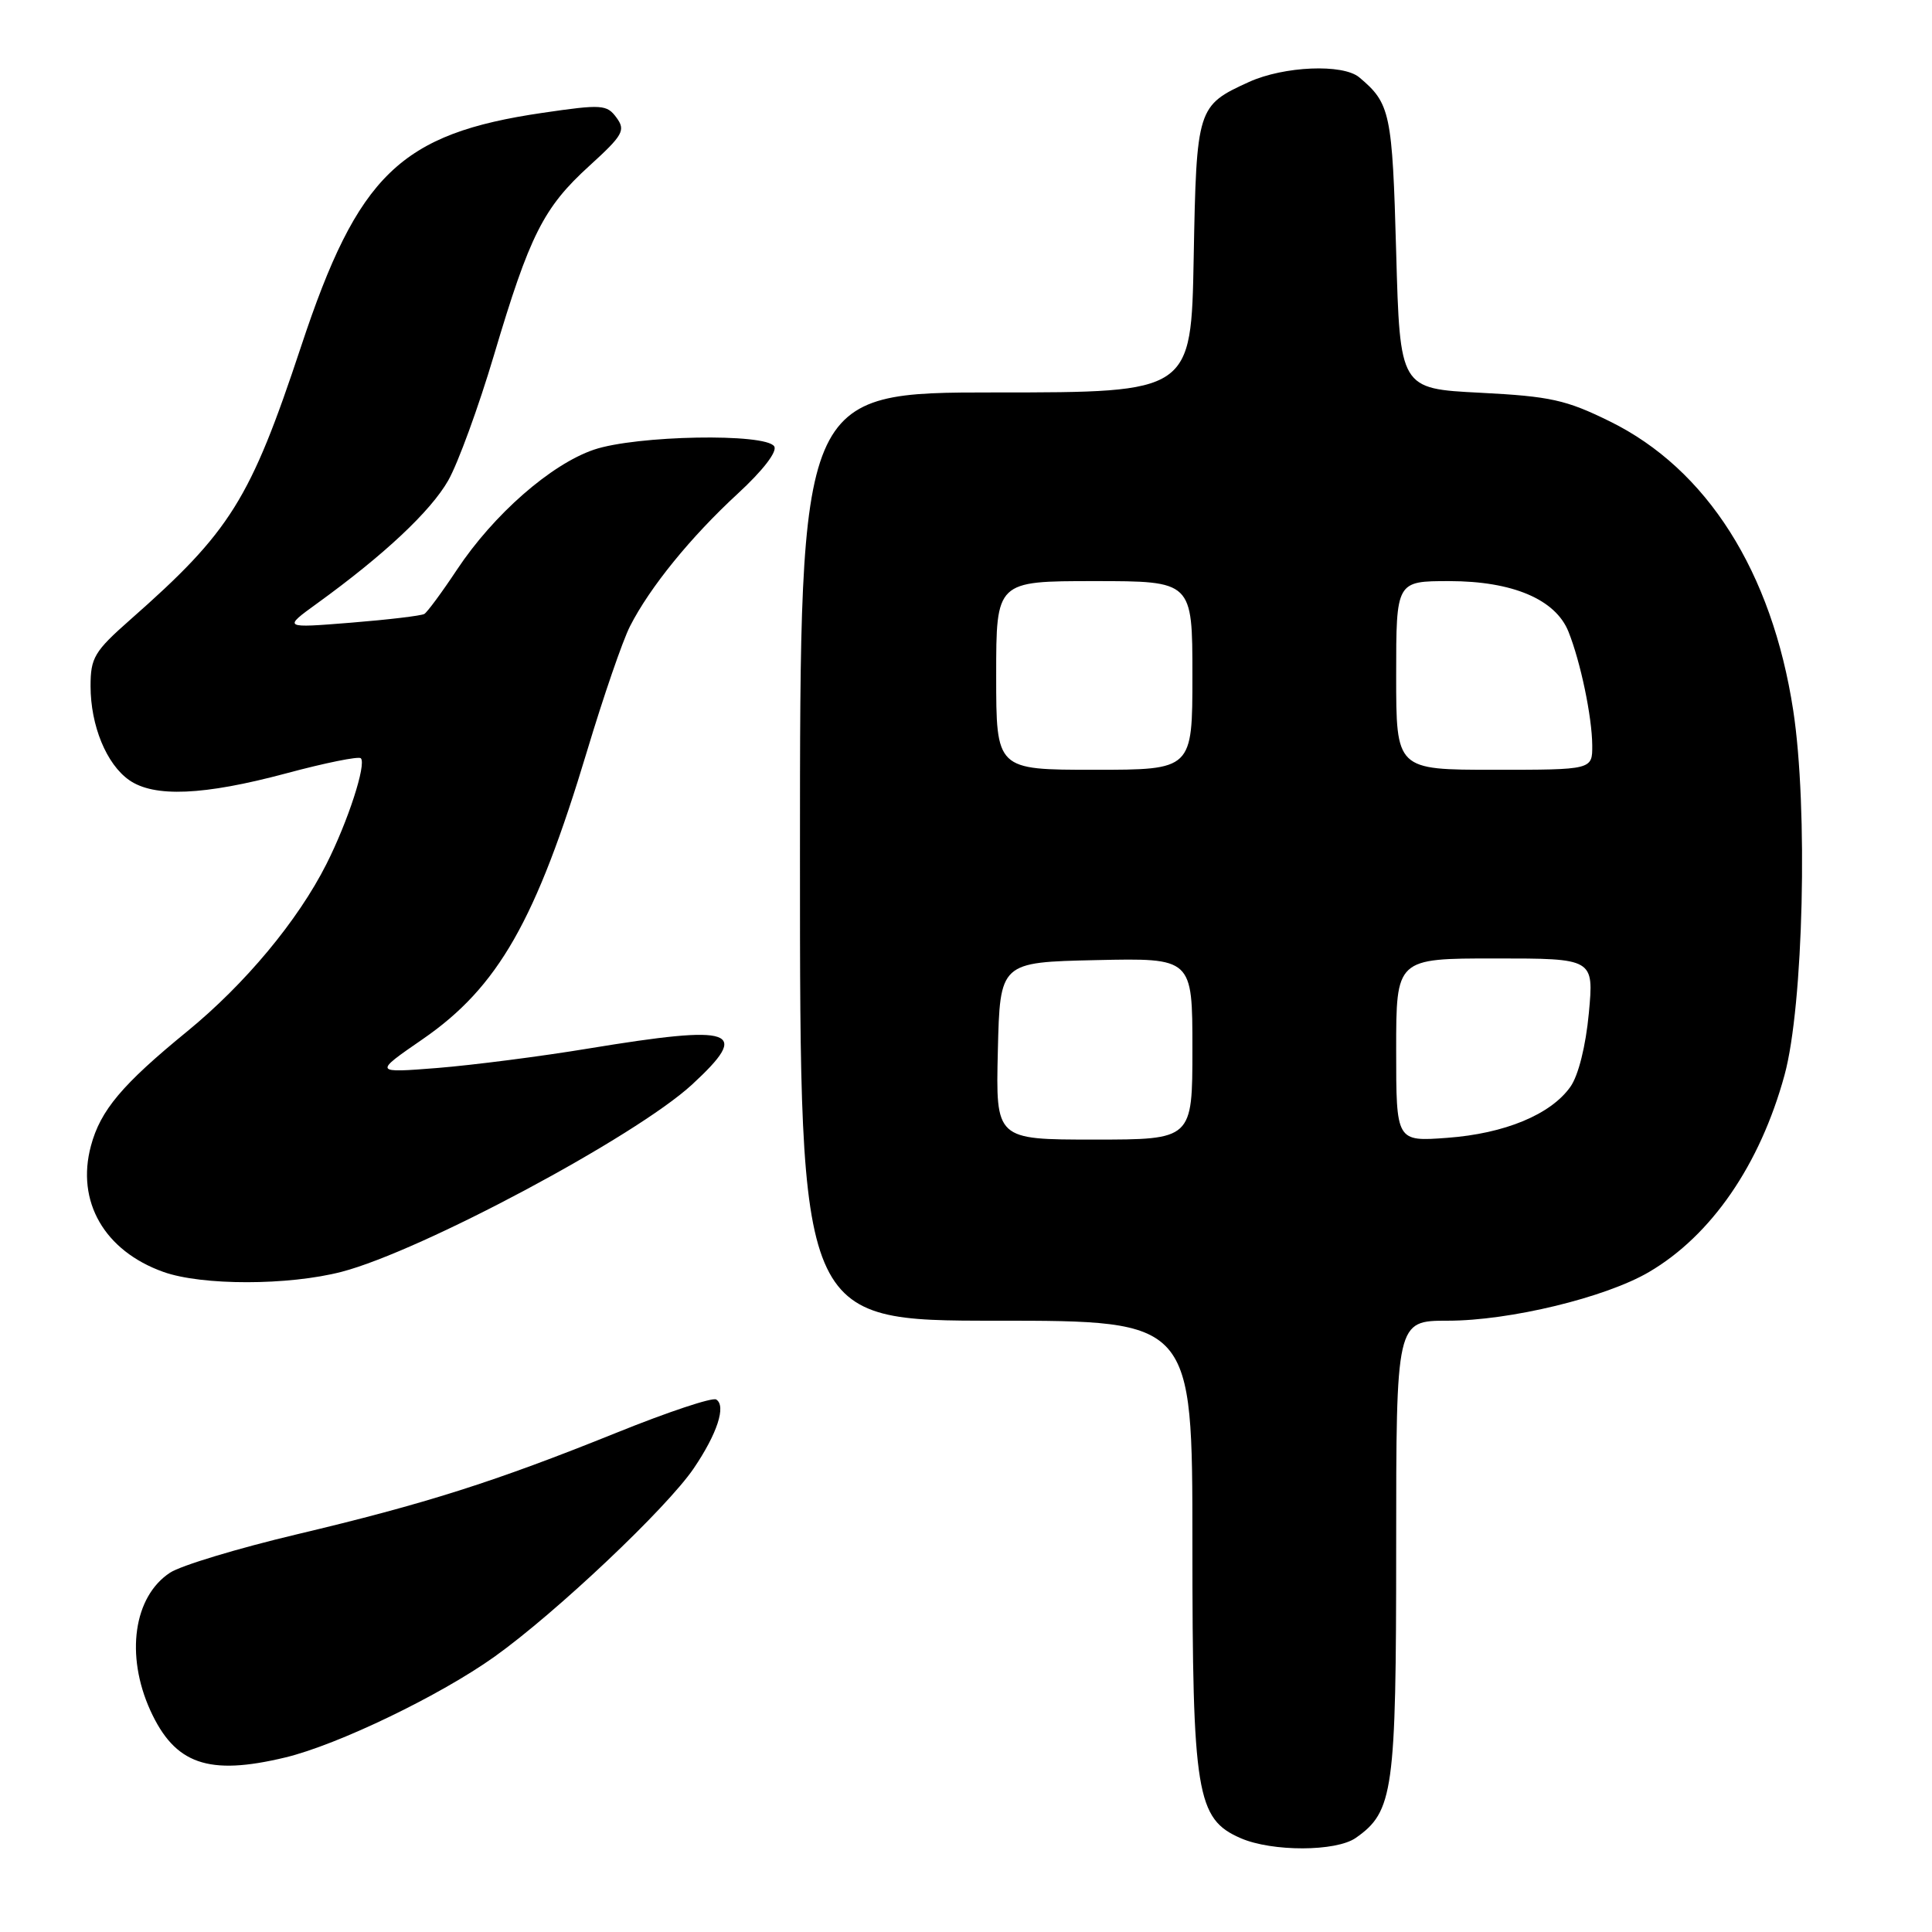 <?xml version="1.0" encoding="UTF-8" standalone="no"?>
<!DOCTYPE svg PUBLIC "-//W3C//DTD SVG 1.1//EN" "http://www.w3.org/Graphics/SVG/1.1/DTD/svg11.dtd" >
<svg xmlns="http://www.w3.org/2000/svg" xmlns:xlink="http://www.w3.org/1999/xlink" version="1.1" viewBox="0 0 256 256">
 <g >
 <path fill="currentColor"
d=" M 179.65 243.53 C 184.63 240.04 185.00 237.40 185.00 205.10 C 185.00 175.00 185.00 175.00 191.84 175.00 C 200.04 175.00 212.74 171.93 218.50 168.55 C 226.76 163.71 233.21 154.34 236.46 142.45 C 238.97 133.28 239.59 107.03 237.61 94.12 C 234.79 75.75 226.17 62.16 213.32 55.84 C 207.51 52.98 205.45 52.52 196.11 52.04 C 185.50 51.50 185.50 51.50 185.00 33.40 C 184.49 14.96 184.23 13.70 180.11 10.25 C 177.94 8.43 170.13 8.76 165.50 10.86 C 158.63 13.99 158.54 14.28 158.17 34.15 C 157.84 52.00 157.84 52.00 131.92 52.00 C 106.00 52.00 106.00 52.00 106.00 113.50 C 106.00 175.00 106.00 175.00 132.00 175.00 C 158.00 175.00 158.00 175.00 158.00 204.48 C 158.00 237.73 158.54 241.02 164.40 243.57 C 168.56 245.38 177.04 245.36 179.65 243.53 Z  M 37.81 232.87 C 44.76 231.20 58.31 224.67 65.54 219.51 C 73.66 213.71 88.34 199.84 91.92 194.57 C 95.04 189.97 96.25 186.27 94.90 185.44 C 94.40 185.13 88.48 187.10 81.75 189.82 C 65.55 196.35 56.38 199.26 39.32 203.31 C 31.53 205.16 23.97 207.44 22.53 208.39 C 17.71 211.55 16.60 219.31 19.91 226.62 C 23.17 233.78 27.59 235.33 37.81 232.87 Z  M 45.27 168.52 C 55.83 165.77 84.23 150.59 91.69 143.72 C 99.56 136.46 97.47 135.73 78.00 138.93 C 71.67 139.98 62.67 141.13 58.00 141.51 C 49.50 142.18 49.50 142.18 56.00 137.70 C 66.01 130.80 71.03 121.99 77.80 99.48 C 79.95 92.32 82.50 84.90 83.48 82.98 C 86.10 77.83 91.52 71.16 97.77 65.40 C 101.07 62.36 103.02 59.84 102.59 59.15 C 101.49 57.37 84.29 57.68 78.68 59.59 C 72.98 61.54 65.41 68.17 60.56 75.47 C 58.58 78.46 56.62 81.11 56.23 81.35 C 55.83 81.59 51.45 82.11 46.50 82.51 C 37.50 83.23 37.50 83.23 42.00 79.97 C 50.90 73.53 57.05 67.76 59.39 63.67 C 60.69 61.38 63.42 53.90 65.45 47.07 C 70.19 31.13 72.01 27.51 78.09 21.98 C 82.57 17.90 82.92 17.27 81.69 15.59 C 80.41 13.85 79.77 13.80 71.91 14.95 C 53.03 17.71 47.44 23.12 39.90 45.89 C 33.15 66.25 30.55 70.41 17.25 82.12 C 12.50 86.31 12.00 87.15 12.00 90.91 C 12.00 96.14 14.10 101.26 17.12 103.37 C 20.42 105.68 26.99 105.40 37.90 102.48 C 43.06 101.09 47.52 100.19 47.81 100.47 C 48.58 101.24 46.11 108.84 43.25 114.50 C 39.47 121.99 32.49 130.37 24.82 136.65 C 16.17 143.72 13.31 147.12 12.05 151.83 C 10.06 159.20 13.83 165.75 21.66 168.54 C 26.77 170.36 38.22 170.35 45.27 168.52 Z  M 132.22 139.25 C 132.50 127.50 132.50 127.50 145.25 127.22 C 158.00 126.94 158.00 126.94 158.00 138.97 C 158.00 151.00 158.00 151.00 144.97 151.00 C 131.94 151.00 131.94 151.00 132.22 139.25 Z  M 185.00 139.13 C 185.00 127.00 185.00 127.00 198.10 127.00 C 211.20 127.00 211.20 127.00 210.53 134.25 C 210.12 138.61 209.15 142.50 208.09 144.00 C 205.49 147.68 199.39 150.21 191.75 150.77 C 185.00 151.27 185.00 151.27 185.00 139.13 Z  M 132.00 89.50 C 132.00 77.00 132.00 77.00 145.00 77.00 C 158.00 77.00 158.00 77.00 158.00 89.50 C 158.00 102.00 158.00 102.00 145.00 102.00 C 132.00 102.00 132.00 102.00 132.00 89.50 Z  M 185.00 89.50 C 185.00 77.00 185.00 77.00 192.04 77.00 C 200.42 77.00 206.12 79.42 207.83 83.70 C 209.43 87.70 210.95 94.96 210.98 98.75 C 211.00 102.00 211.00 102.00 198.00 102.00 C 185.00 102.00 185.00 102.00 185.00 89.50 Z "/>
</g>
</svg>
